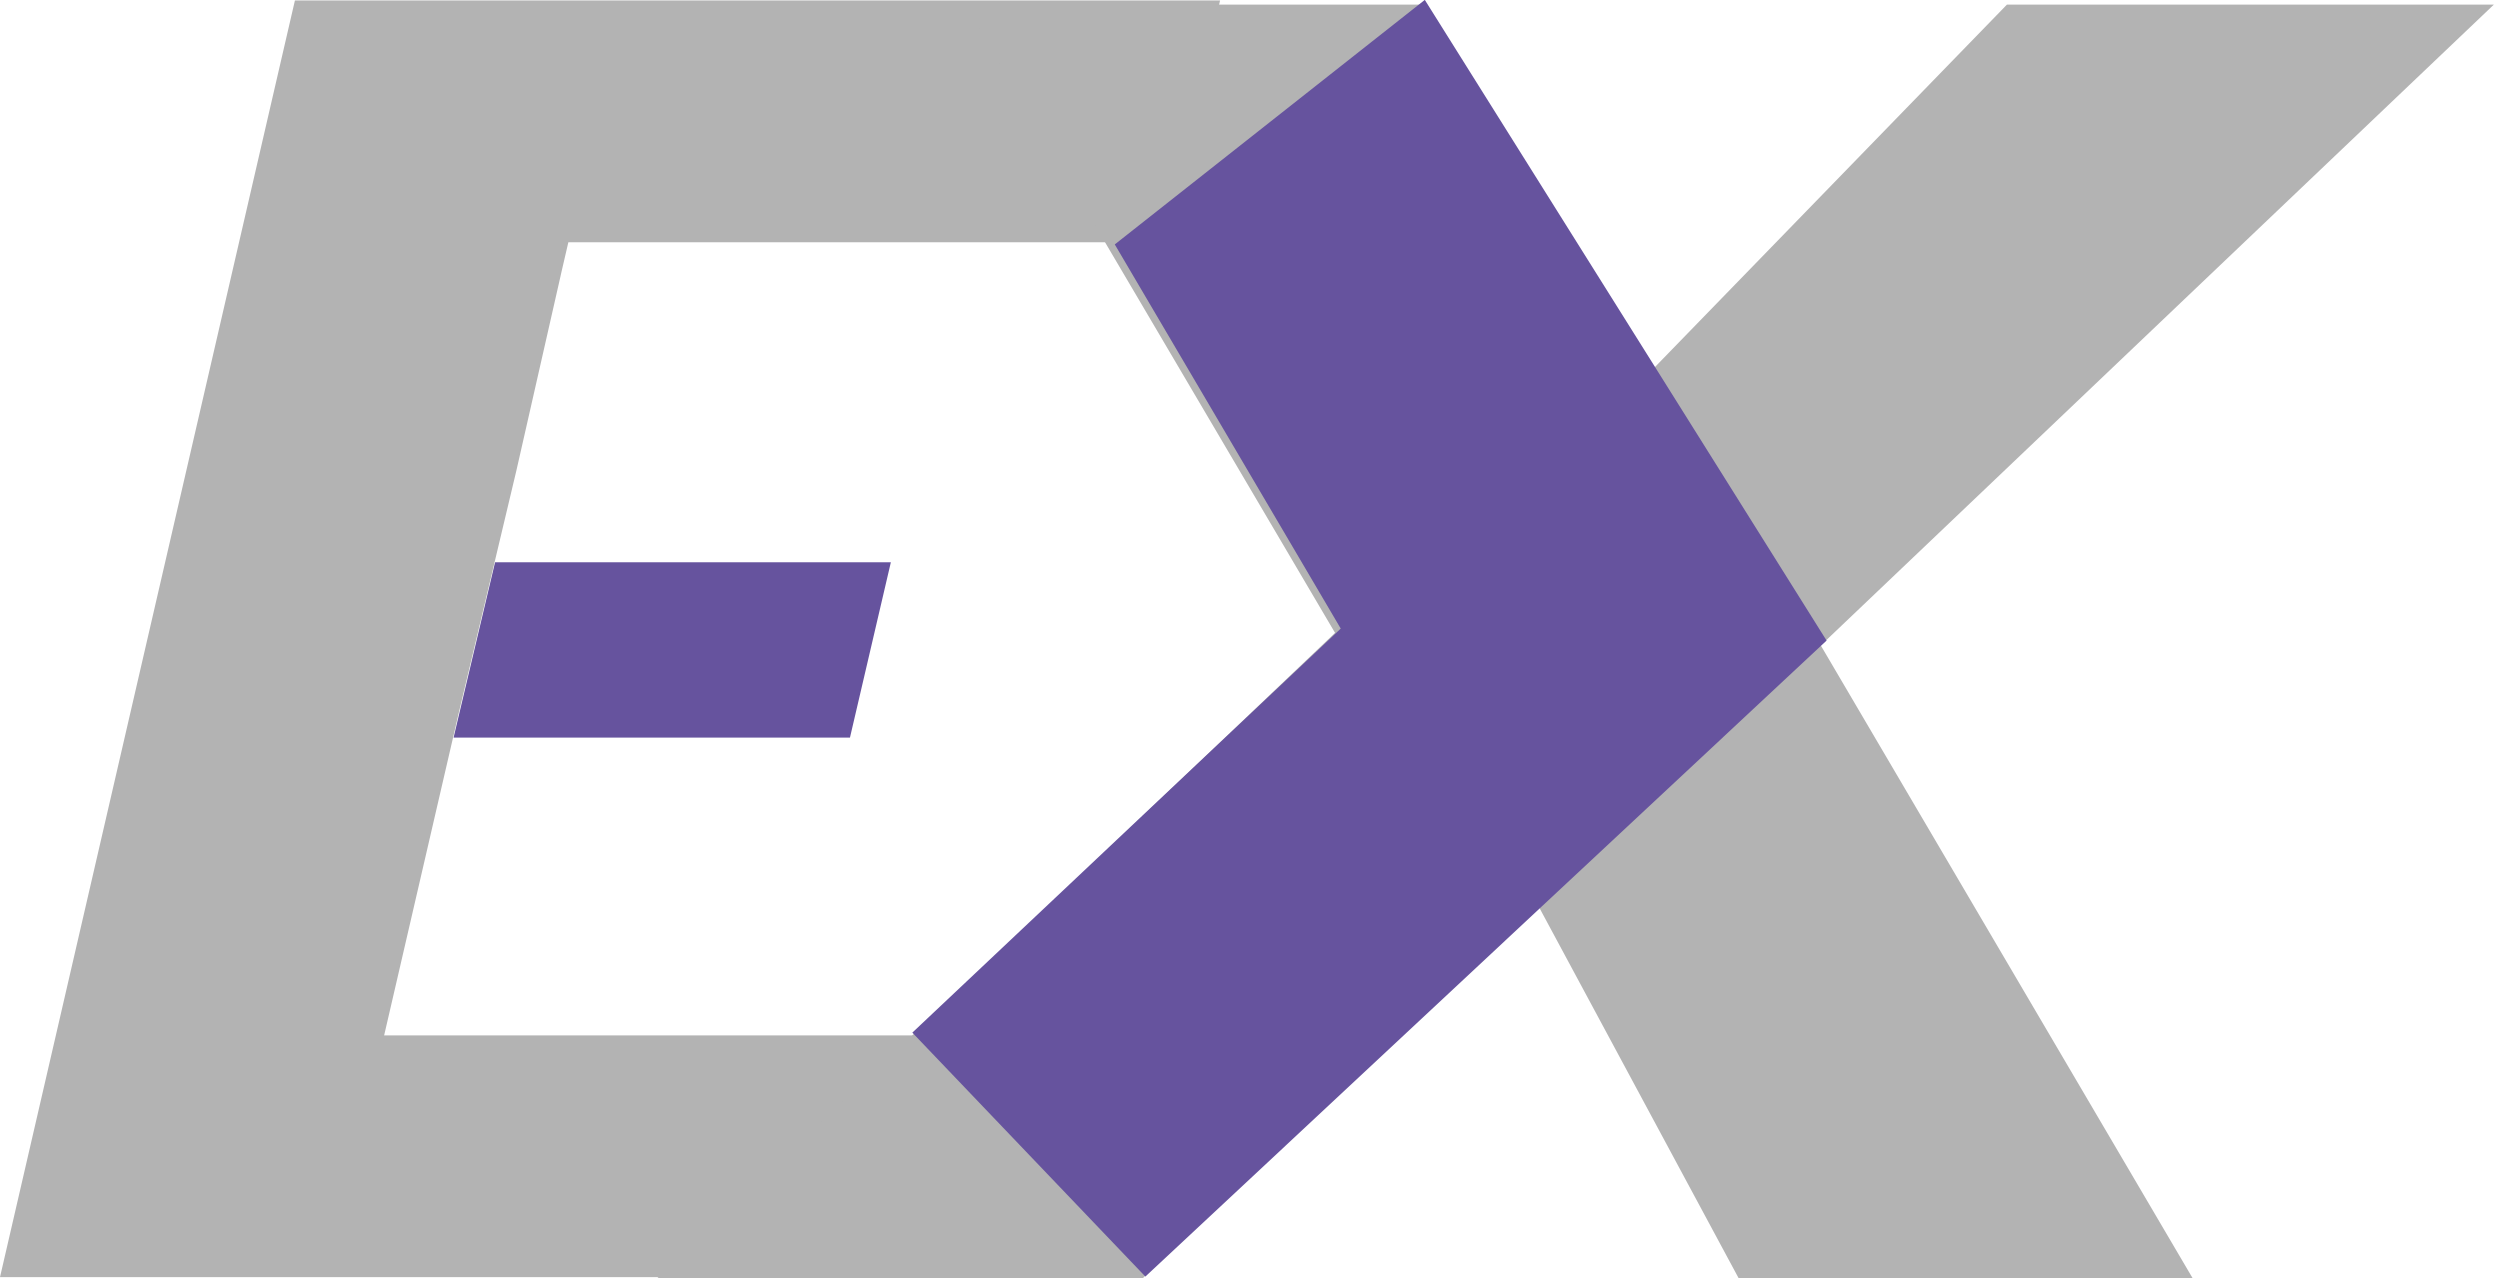 <?xml version="1.0" encoding="UTF-8" standalone="no"?>
<svg
   xmlns:dc="http://purl.org/dc/elements/1.1/"
   xmlns:cc="http://creativecommons.org/ns#"
   xmlns:rdf="http://www.w3.org/1999/02/22-rdf-syntax-ns#"
   xmlns:svg="http://www.w3.org/2000/svg"
   xmlns="http://www.w3.org/2000/svg"
   xmlns:sodipodi="http://sodipodi.sourceforge.net/DTD/sodipodi-0.dtd"
   xmlns:inkscape="http://www.inkscape.org/namespaces/inkscape"
   inkscape:version="1.0 (4035a4fb49, 2020-05-01)"
   sodipodi:docname="elixir-logo-plain2.svg"
   id="svg943"
   version="1.1"
   viewBox="0 0 20.845 10.657"
   height="10.657mm"
   width="20.845mm">
  <defs
     id="defs937" />
  <sodipodi:namedview
     fit-margin-bottom="0"
     fit-margin-right="0"
     fit-margin-left="0"
     fit-margin-top="0"
     inkscape:window-maximized="1"
     inkscape:window-y="-9"
     inkscape:window-x="-9"
     inkscape:window-height="1051"
     inkscape:window-width="2560"
     inkscape:showpageshadow="false"
     showborder="false"
     showgrid="false"
     inkscape:document-rotation="0"
     inkscape:current-layer="layer1"
     inkscape:document-units="mm"
     inkscape:cy="15.563476"
     inkscape:cx="48.958725"
     inkscape:zoom="5.6"
     inkscape:pageshadow="2"
     inkscape:pageopacity="0"
     borderopacity="1.0"
     bordercolor="#666666"
     pagecolor="#ffffff"
     id="base" />
  <g
     transform="translate(-87.851,-136.224)"
     id="layer1"
     inkscape:groupmode="layer"
     inkscape:label="Layer 1">
    <path
       style="font-style:italic;font-variant:normal;font-weight:bold;font-stretch:normal;font-size:40px;line-height:1.25;font-family:sans-serif;-inkscape-font-specification:'sans-serif, Bold Italic';font-variant-ligatures:normal;font-variant-caps:normal;font-variant-numeric:normal;font-variant-east-asian:normal;fill:#66539e;fill-opacity:1;stroke:none;stroke-width:0.265"
       d="m 91.979,140.912 -0.346,1.462 h 3.305 l 0.341,-1.462 z"
       id="path1137" />
    <path
       sodipodi:nodetypes="ccccccccccccccc"
       style="font-style:italic;font-variant:normal;font-weight:bold;font-stretch:normal;font-size:40px;line-height:1.25;font-family:sans-serif;-inkscape-font-specification:'sans-serif, Bold Italic';font-variant-ligatures:normal;font-variant-caps:normal;font-variant-numeric:normal;font-variant-east-asian:normal;fill:#b3b3b3;fill-opacity:1;stroke:none;stroke-width:0.265"
       id="path1139"
       d="m 90.31,136.228 -2.459,10.645 h 7.714 l 0.458,-2.016 h -4.969 l 0.622,-2.688 v 0 l 0.481,-2.023 v 0 l 0.367,-1.616 0.007,-0.032 0.059,-0.254 h 4.969 l 0.465,-2.016 z" />
    <g
       style="font-style:italic;font-variant:normal;font-weight:bold;font-stretch:normal;font-size:19.713px;line-height:1.25;font-family:sans-serif;-inkscape-font-specification:'sans-serif, Bold Italic';font-variant-ligatures:normal;font-variant-caps:normal;font-variant-numeric:normal;font-variant-east-asian:normal;fill:#b3b3b3;fill-opacity:1;stroke:none;stroke-width:0.265"
       id="text1145"
       transform="scale(1.014,0.986)"
       aria-label="x
">
      <path
         id="path1564"
         style="font-style:italic;font-variant:normal;font-weight:bold;font-stretch:normal;font-size:19.713px;font-family:sans-serif;-inkscape-font-specification:'sans-serif, Bold Italic';font-variant-ligatures:normal;font-variant-caps:normal;font-variant-numeric:normal;font-variant-east-asian:normal;fill:#b3b3b3;fill-opacity:1;stroke-width:0.265"
         d="m 97.616,143.51 -3.042,-5.313 h 3.735 l 1.723,3.292 3.109,-3.292 h 4.004 l -5.535,5.419 3.08,5.39 h -3.735 l -1.742,-3.33 -3.215,3.33 h -3.995 z" />
    </g>
    <path
       id="path1190"
       d="m 103.081,141.565 -3.35,-5.342 -2.585,2.039 1.884,3.203 -3.572,3.369 1.943,2.034 z"
       style="opacity:0.999;fill:#66539e;fill-opacity:1;stroke:none;stroke-width:0.265px;stroke-linecap:butt;stroke-linejoin:miter;stroke-opacity:1" />
  </g>
</svg>

